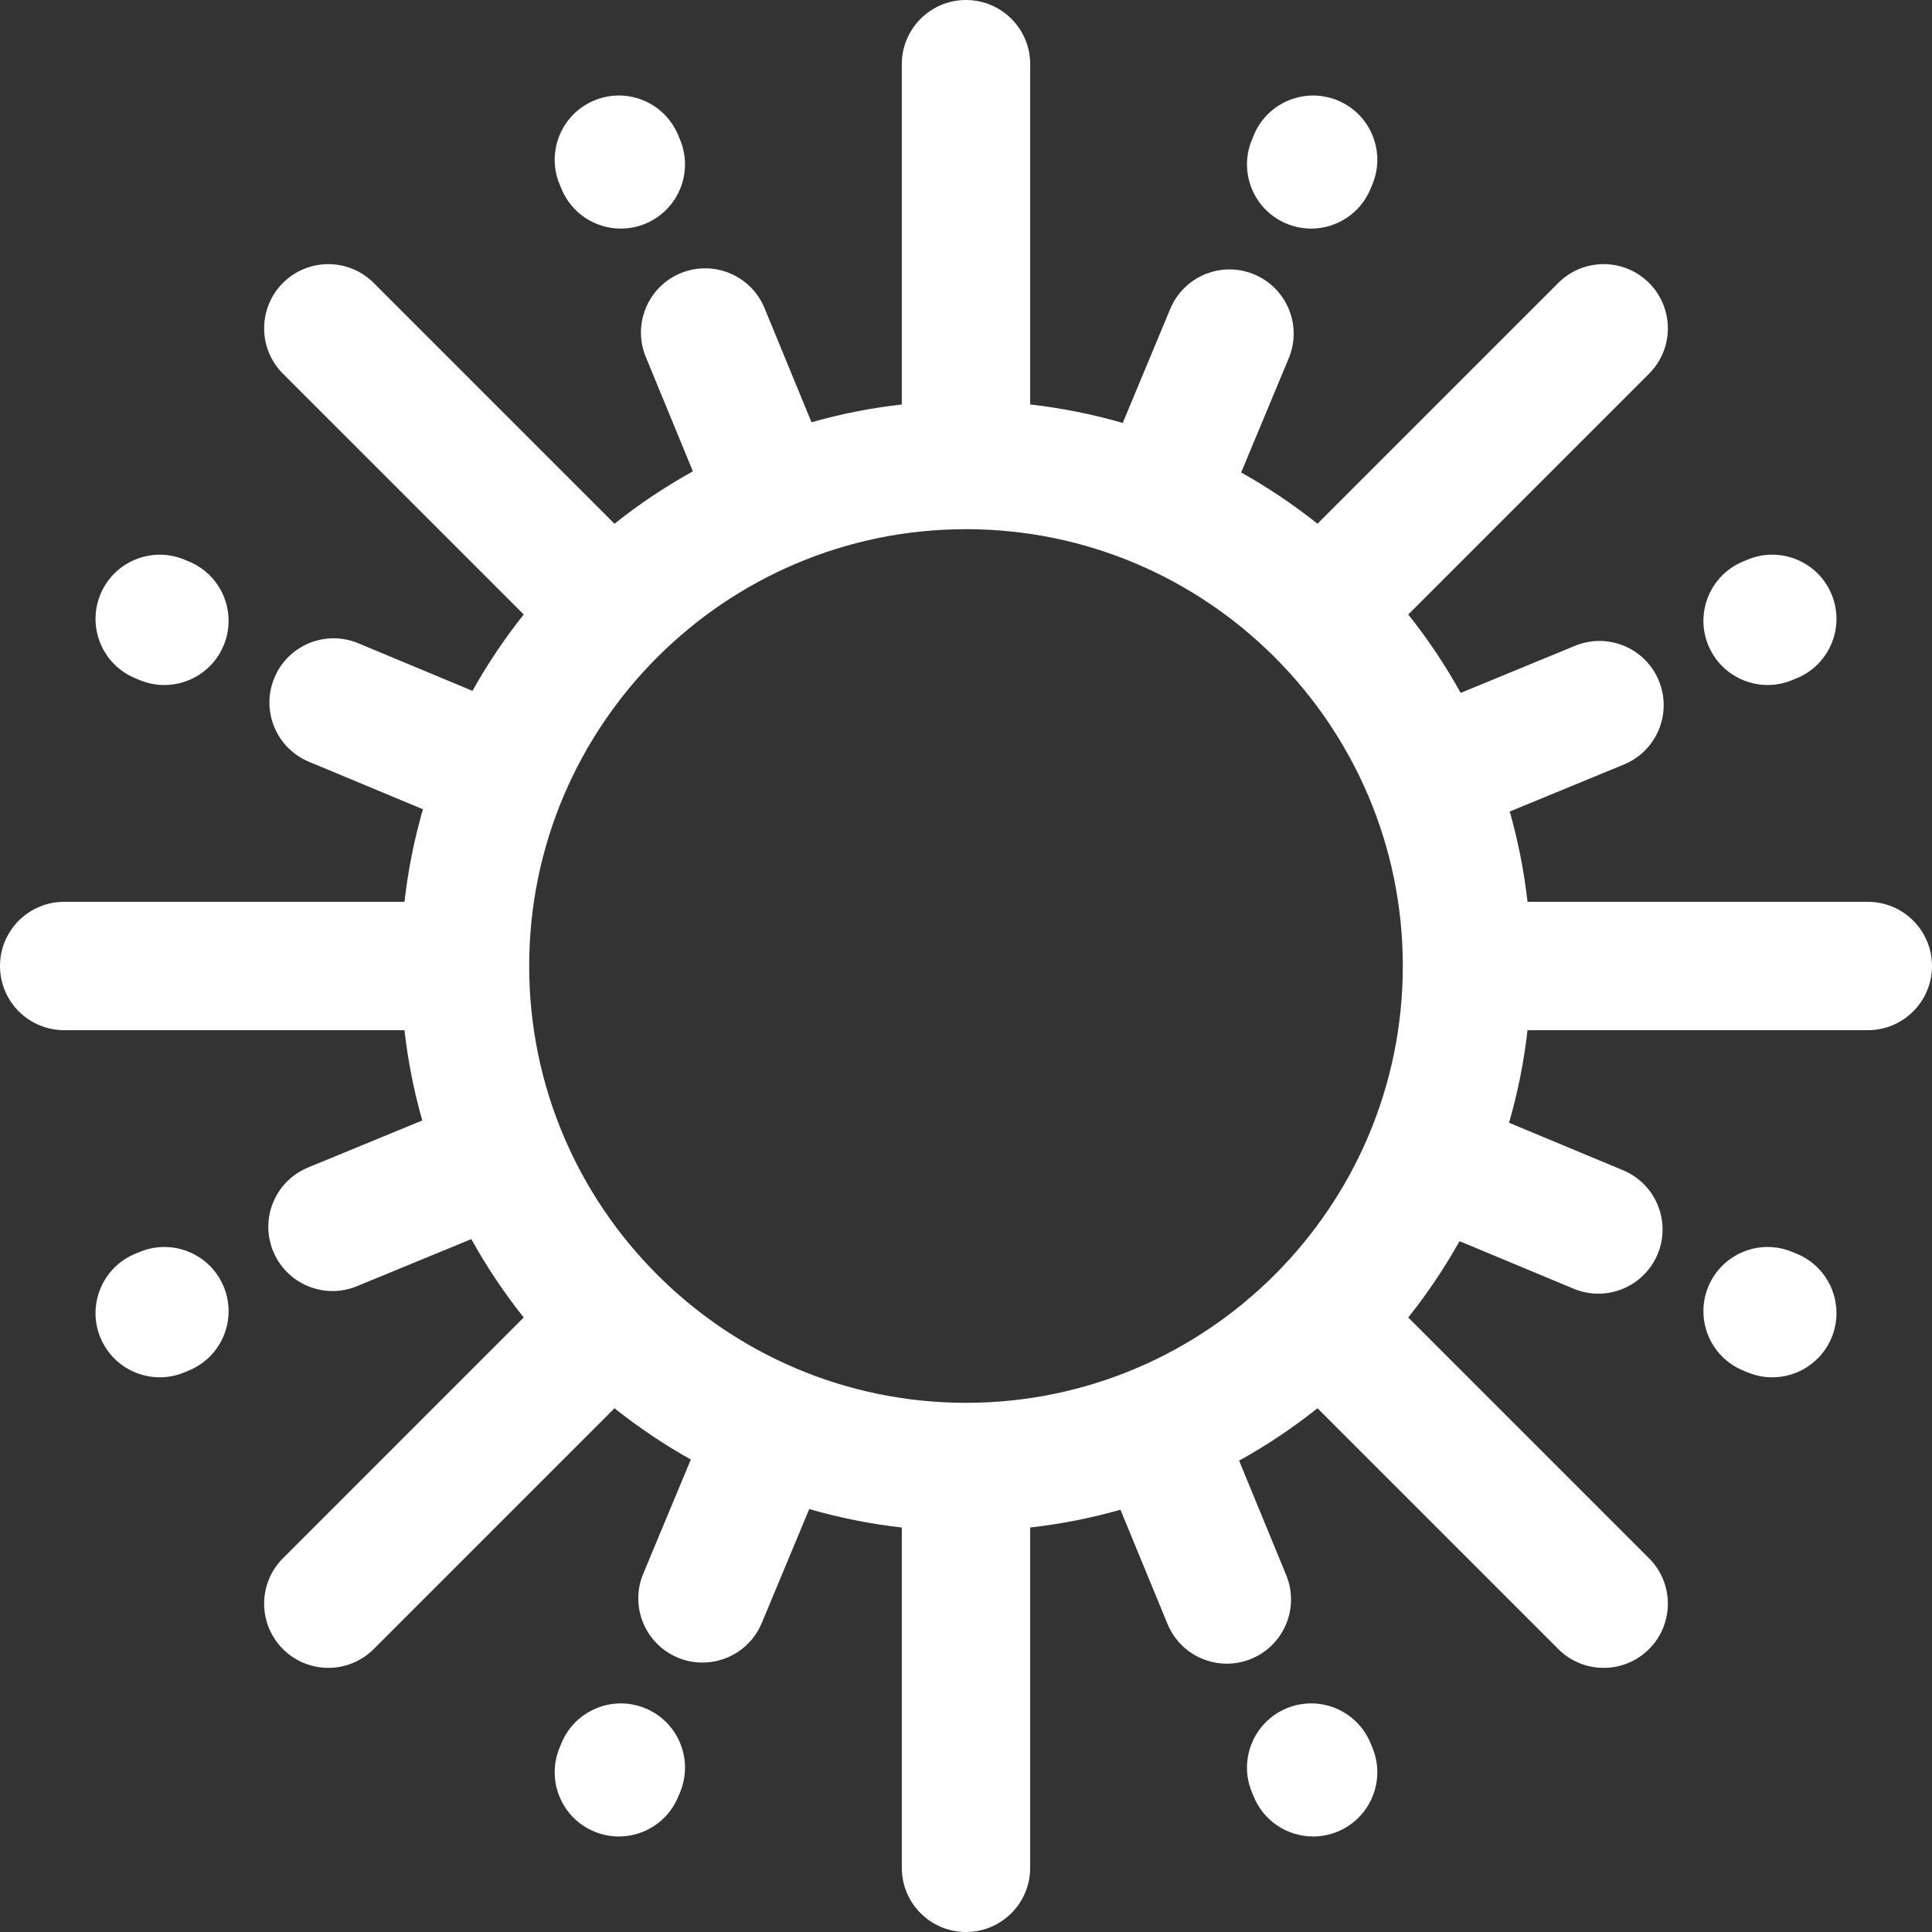 <?xml version="1.0" encoding="iso-8859-1"?>
<!-- Generator: Adobe Illustrator 18.0.0, SVG Export Plug-In . SVG Version: 6.00 Build 0)  -->
<!DOCTYPE svg PUBLIC "-//W3C//DTD SVG 1.1//EN" "http://www.w3.org/Graphics/SVG/1.1/DTD/svg11.dtd">
<svg xmlns="http://www.w3.org/2000/svg" xmlns:xlink="http://www.w3.org/1999/xlink" version="1.1" id="Capa_1" x="0px" y="0px" viewBox="0 0 297 297" style="enable-background:new 0 0 297 297;" xml:space="preserve" width="512px" height="512px">
<rect x="0" y="0" width="297" height="297" fill="#333333" stroke="none"/>
<g>
	<path d="M86.312,29.03c1.57,3.809,5.249,6.111,9.127,6.111c1.253,0,2.526-0.24,3.755-0.747c5.039-2.077,7.44-7.845,5.364-12.882   l-0.296-0.718c-2.078-5.04-7.846-7.441-12.882-5.364c-5.039,2.077-7.44,7.845-5.364,12.882L86.312,29.03z" fill="#FFFFFF"/>
	<path d="M197.806,34.394c1.23,0.507,2.503,0.747,3.755,0.747c3.878,0,7.557-2.302,9.127-6.111l0.296-0.718   c2.076-5.038-0.326-10.806-5.364-12.882c-5.036-2.076-10.806,0.326-12.882,5.364l-0.296,0.718   C190.366,26.55,192.767,32.318,197.806,34.394z" fill="#FFFFFF"/>
	<path d="M210.688,267.97c-2.077-5.04-7.846-7.44-12.882-5.364c-5.039,2.077-7.44,7.845-5.364,12.882l0.296,0.718   c1.57,3.809,5.249,6.111,9.127,6.111c1.253,0,2.526-0.24,3.755-0.747c5.039-2.077,7.44-7.845,5.364-12.882L210.688,267.97z" fill="#FFFFFF"/>
	<path d="M99.194,262.606c-5.036-2.075-10.806,0.326-12.882,5.364l-0.296,0.718c-2.076,5.038,0.326,10.806,5.364,12.882   c1.23,0.507,2.502,0.747,3.755,0.747c3.878,0,7.557-2.302,9.127-6.111l0.296-0.718C106.634,270.45,104.233,264.682,99.194,262.606z   " fill="#FFFFFF"/>
	<path d="M287.133,138.633h-52.311c-0.54-4.752-1.458-9.39-2.735-13.88l17.554-7.228c5.039-2.075,7.442-7.842,5.367-12.881   c-2.075-5.04-7.841-7.44-12.881-5.367l-17.581,7.239c-2.354-4.246-5.051-8.275-8.058-12.05l37.017-37.017   c3.853-3.853,3.853-10.101,0-13.955c-3.854-3.852-10.1-3.852-13.955,0l-37.017,37.017c-3.68-2.931-7.603-5.568-11.733-7.88   l7.312-17.551c2.096-5.03-0.282-10.807-5.313-12.902c-5.027-2.099-10.808,0.282-12.902,5.313l-7.302,17.525   c-4.599-1.329-9.353-2.285-14.229-2.838V9.867c0-5.449-4.418-9.867-9.867-9.867c-5.449,0-9.867,4.418-9.867,9.867v52.311   c-4.752,0.54-9.39,1.458-13.88,2.735l-7.228-17.554c-2.075-5.039-7.842-7.44-12.881-5.367c-5.039,2.075-7.442,7.842-5.367,12.881   l7.239,17.581c-4.246,2.354-8.275,5.051-12.05,8.057L57.45,43.495c-3.854-3.852-10.1-3.852-13.955,0   c-3.853,3.853-3.853,10.101,0,13.955l37.016,37.016c-2.931,3.68-5.569,7.604-7.88,11.734l-17.552-7.313   c-5.027-2.098-10.808,0.282-12.902,5.313c-2.096,5.03,0.282,10.807,5.313,12.902l17.526,7.302   c-1.329,4.598-2.285,9.353-2.838,14.228H9.867C4.418,138.633,0,143.051,0,148.5s4.418,9.867,9.867,9.867h52.311   c0.54,4.752,1.458,9.39,2.735,13.88l-17.554,7.228c-5.039,2.075-7.442,7.842-5.367,12.881c1.569,3.81,5.249,6.113,9.128,6.113   c1.252,0,2.524-0.24,3.753-0.746l17.581-7.239c2.354,4.246,5.051,8.276,8.057,12.05l-37.016,37.017   c-3.853,3.853-3.853,10.101,0,13.955c1.927,1.926,4.452,2.89,6.977,2.89c2.526,0,5.05-0.964,6.977-2.89l37.017-37.017   c3.68,2.931,7.603,5.568,11.732,7.88l-7.313,17.551c-2.096,5.03,0.282,10.807,5.313,12.902c1.24,0.517,2.526,0.762,3.791,0.762   c3.864,0,7.533-2.286,9.112-6.075l7.302-17.526c4.599,1.329,9.354,2.285,14.229,2.839v52.311c0,5.449,4.418,9.867,9.867,9.867   c5.449,0,9.867-4.418,9.867-9.867v-52.311c4.752-0.54,9.39-1.458,13.88-2.735l7.228,17.554c1.569,3.81,5.249,6.113,9.128,6.113   c1.252,0,2.524-0.24,3.753-0.746c5.039-2.075,7.442-7.842,5.367-12.881l-7.239-17.581c4.246-2.354,8.275-5.051,12.05-8.057   l37.017,37.017c1.927,1.926,4.452,2.89,6.977,2.89c2.525,0,5.05-0.964,6.977-2.89c3.853-3.853,3.853-10.101,0-13.955   l-37.017-37.017c2.931-3.68,5.569-7.603,7.88-11.733l17.55,7.313c1.241,0.517,2.526,0.762,3.792,0.762   c3.864,0,7.532-2.286,9.112-6.074c2.097-5.031-0.282-10.808-5.312-12.903l-17.526-7.303c1.329-4.598,2.285-9.353,2.838-14.228   h52.311c5.449,0,9.867-4.418,9.867-9.867S292.582,138.633,287.133,138.633z M148.5,215.651c-37.028,0-67.151-30.124-67.151-67.151   s30.124-67.151,67.151-67.151c37.028,0,67.151,30.124,67.151,67.151S185.528,215.651,148.5,215.651z" fill="#FFFFFF"/>
	<path d="M21.512,192.441l-0.718,0.296c-5.039,2.077-7.44,7.845-5.364,12.882c1.57,3.809,5.249,6.111,9.127,6.111   c1.253,0,2.526-0.24,3.755-0.747l0.718-0.296c5.039-2.077,7.44-7.845,5.364-12.882C32.318,192.766,26.548,190.364,21.512,192.441z" fill="#FFFFFF"/>
	<path d="M20.794,104.263l0.718,0.296c1.23,0.507,2.502,0.747,3.755,0.747c3.878,0,7.557-2.302,9.127-6.111   c2.076-5.038-0.326-10.806-5.364-12.882l-0.718-0.296c-5.036-2.076-10.806,0.325-12.882,5.364   C13.354,96.418,15.756,102.186,20.794,104.263z" fill="#FFFFFF"/>
	<path d="M271.733,105.305c1.253,0,2.525-0.24,3.755-0.747l0.718-0.296c5.039-2.077,7.44-7.845,5.364-12.882   c-2.078-5.04-7.846-7.441-12.882-5.364l-0.718,0.296c-5.039,2.077-7.44,7.845-5.364,12.882   C264.175,103.003,267.854,105.305,271.733,105.305z" fill="#FFFFFF"/>
	<path d="M276.206,192.737l-0.718-0.296c-5.037-2.076-10.806,0.326-12.882,5.364c-2.076,5.038,0.326,10.806,5.364,12.882   l0.718,0.296c1.23,0.507,2.503,0.747,3.755,0.747c3.878,0,7.557-2.302,9.127-6.111   C283.646,200.582,281.244,194.814,276.206,192.737z" fill="#FFFFFF"/>
</g>
<g>
</g>
<g>
</g>
<g>
</g>
<g>
</g>
<g>
</g>
<g>
</g>
<g>
</g>
<g>
</g>
<g>
</g>
<g>
</g>
<g>
</g>
<g>
</g>
<g>
</g>
<g>
</g>
<g>
</g>
</svg>
